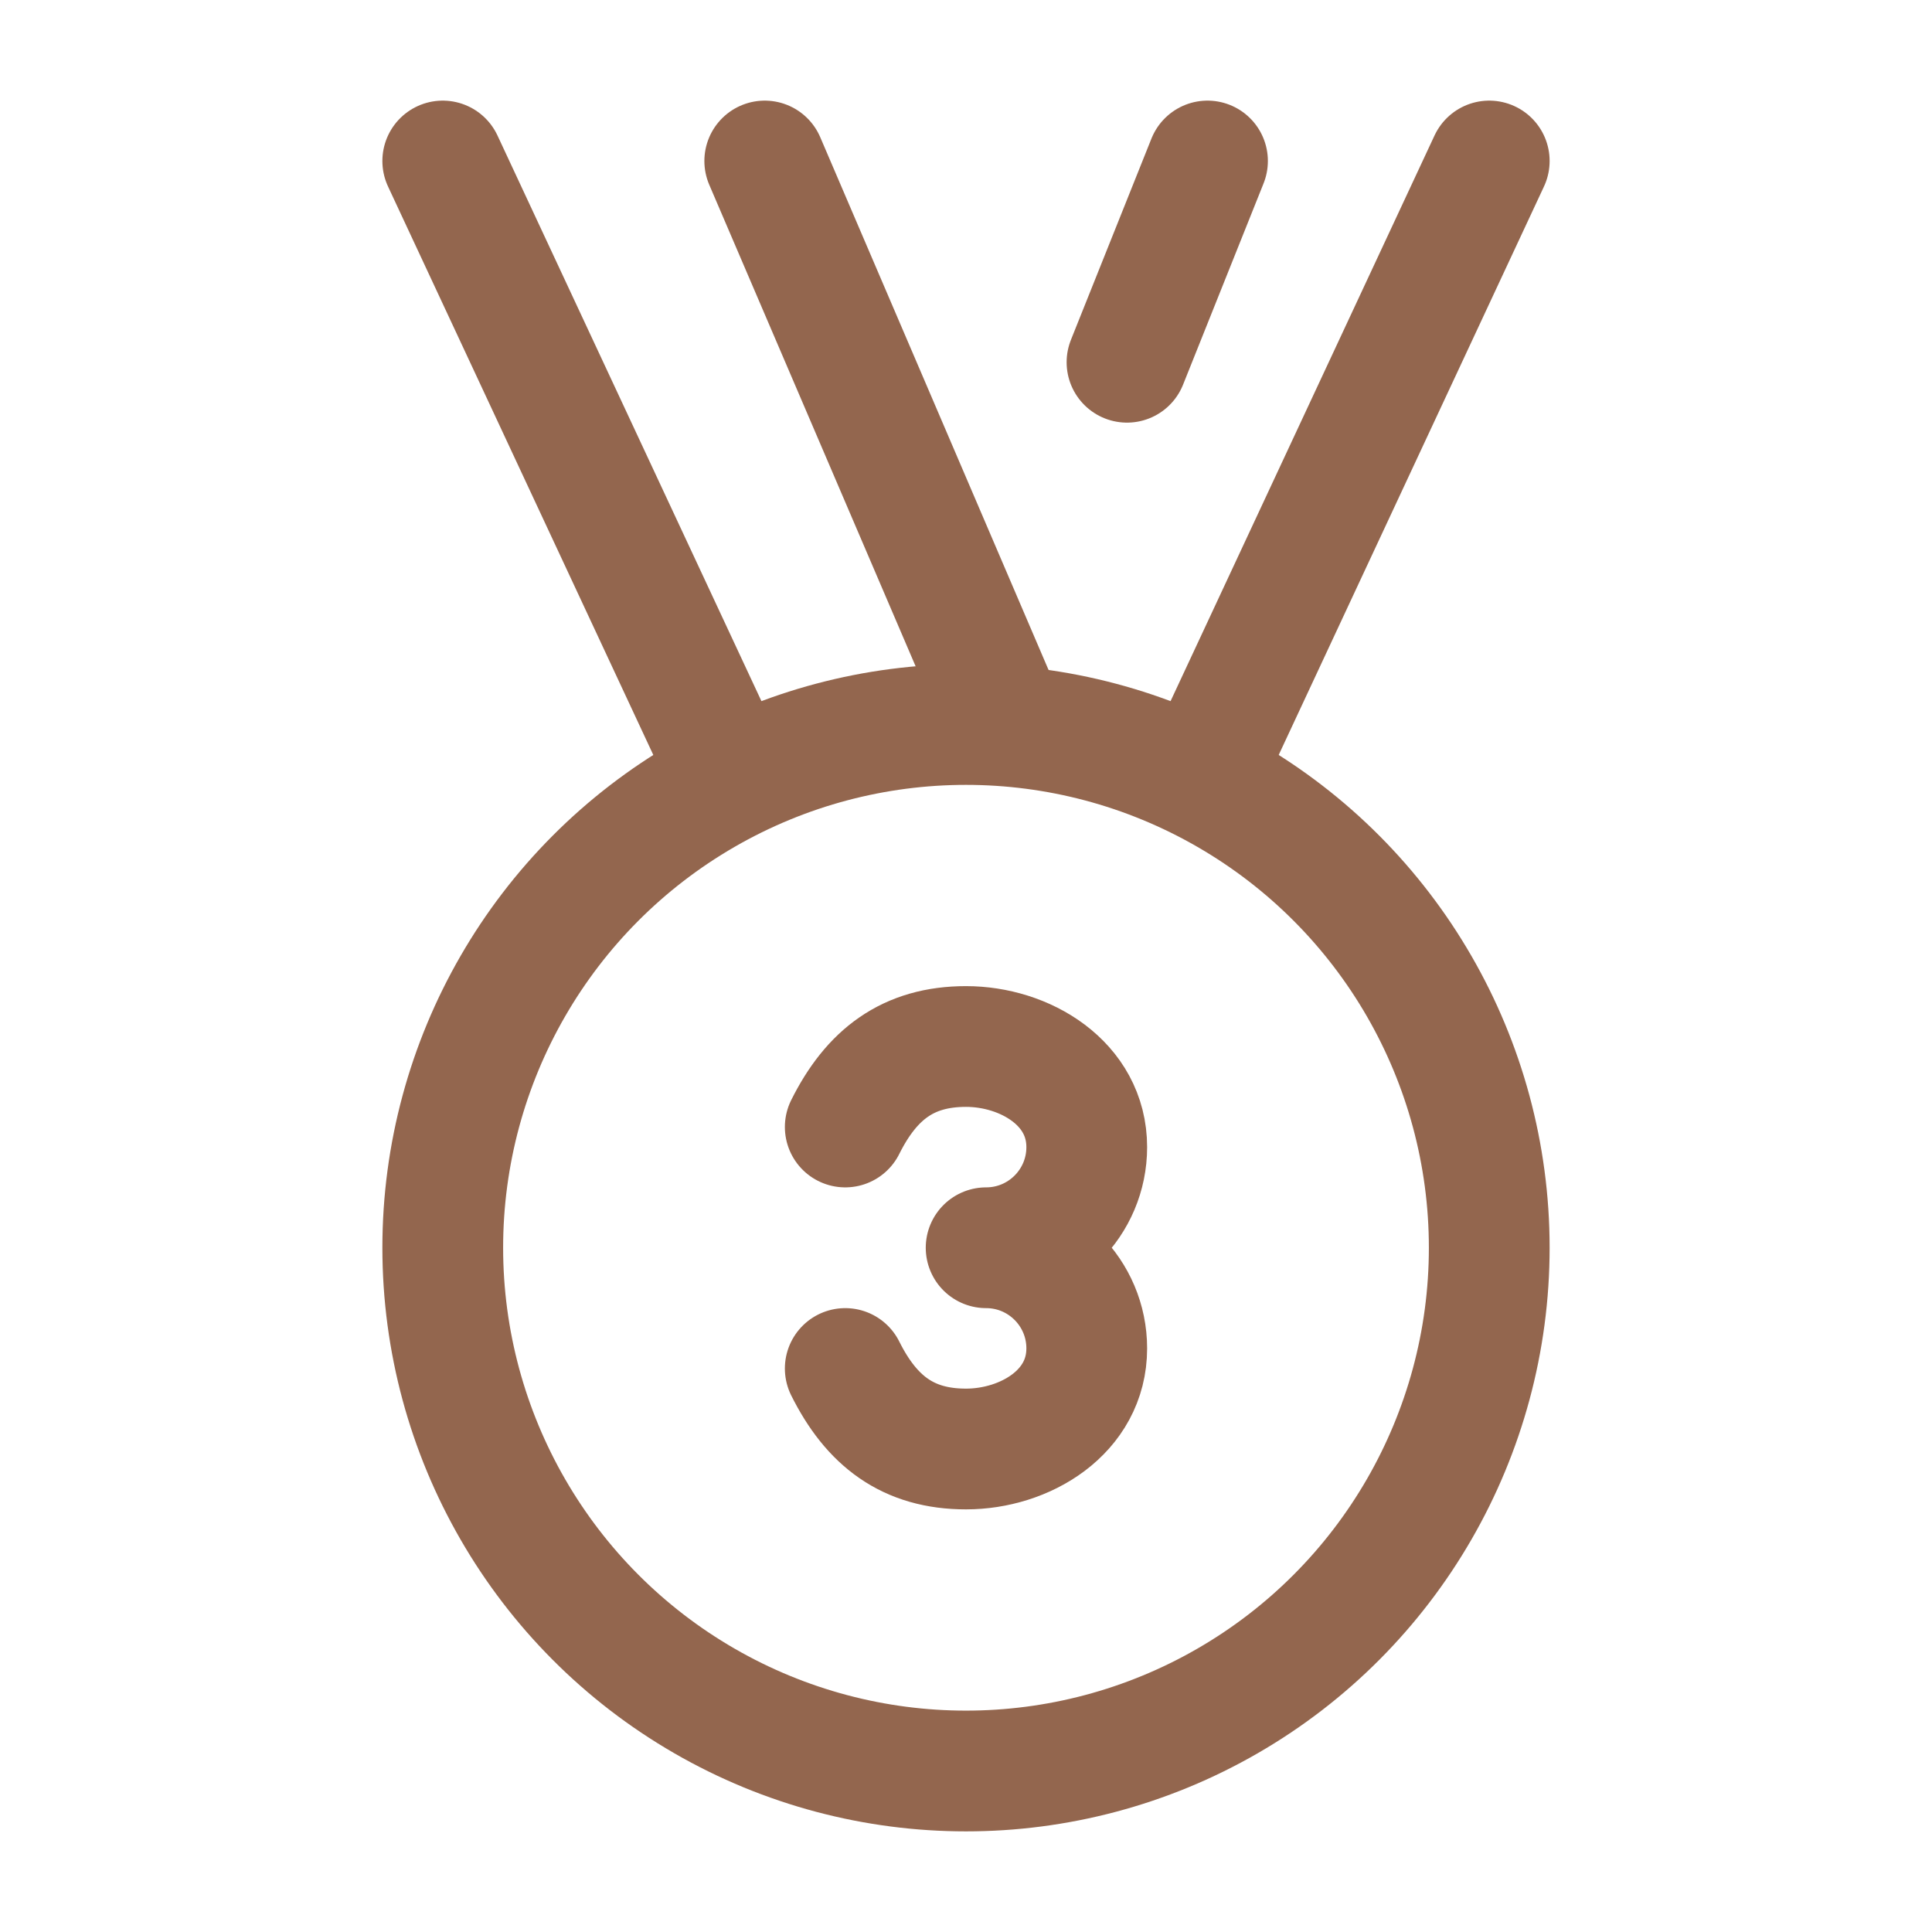 <svg xmlns="http://www.w3.org/2000/svg" viewBox="0 0 24 24" width="24" height="24" color="#93664e" fill="none">
    <path d="M10.5 14C10.826 13.347 11.279 13 12 13C12.73 13 13.5 13.456 13.5 14.25C13.5 14.94 12.94 15.5 12.25 15.5C12.94 15.5 13.5 16.06 13.5 16.75C13.5 17.544 12.73 18 12 18C11.279 18 10.826 17.653 10.5 17" stroke="currentColor" stroke-width="1.5" stroke-linecap="round" stroke-linejoin="round" />
    <circle cx="12" cy="15.5" r="6.5" stroke="currentColor" stroke-width="1.5" />
    <path d="M9 9.5L5.5 2" stroke="currentColor" stroke-width="1.5" stroke-linecap="round" stroke-linejoin="round" />
    <path d="M15 9.5L18.5 2" stroke="currentColor" stroke-width="1.5" stroke-linecap="round" stroke-linejoin="round" />
    <path d="M15 2L14 4.5" stroke="currentColor" stroke-width="1.5" stroke-linecap="round" stroke-linejoin="round" />
    <path d="M12.5 9L9.5 2" stroke="currentColor" stroke-width="1.5" stroke-linecap="round" stroke-linejoin="round" />
</svg>